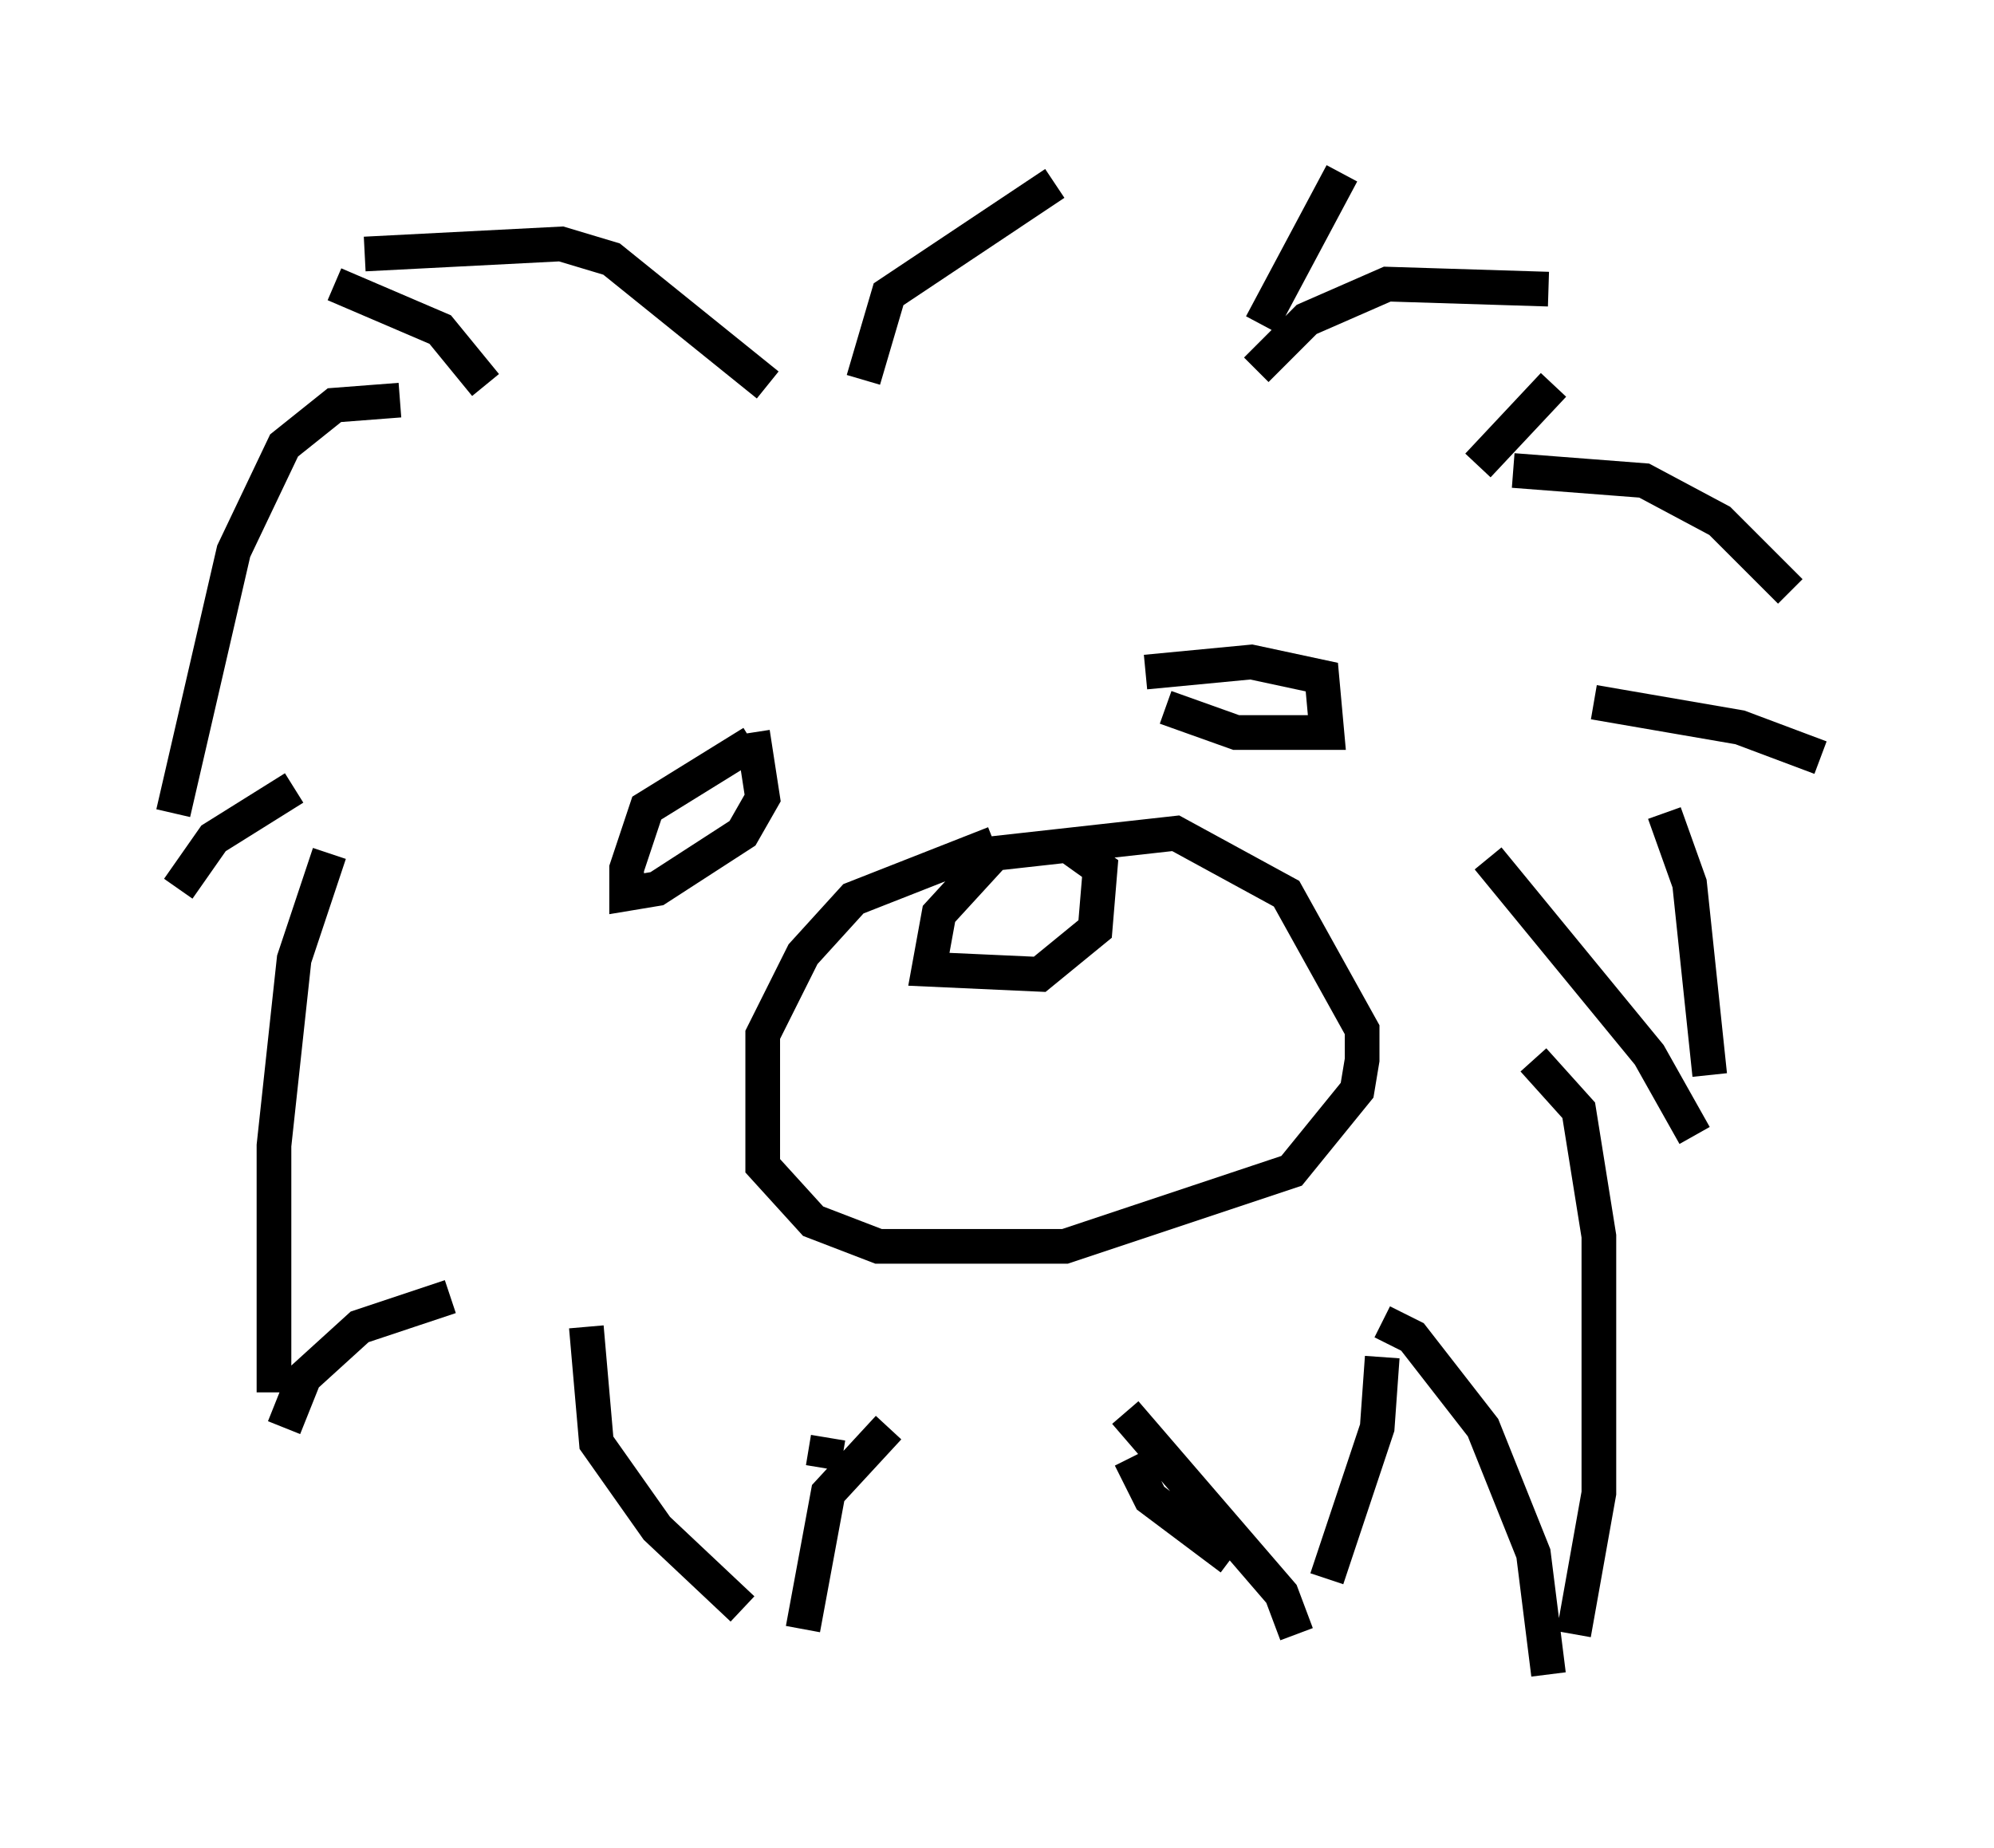 <?xml version="1.0" encoding="utf-8" ?>
<svg baseProfile="full" height="53.285" version="1.1" width="57.497" xmlns="http://www.w3.org/2000/svg" xmlns:ev="http://www.w3.org/2001/xml-events" xmlns:xlink="http://www.w3.org/1999/xlink"><defs /><rect fill="white" height="53.285" width="57.497" x="0" y="0" /><path d="M34.195, 24.028 m-5.52, 0.291 l-4.067, 1.598 -1.453, 1.598 l-1.162, 2.324 0.0, 3.777 l1.453, 1.598 1.888, 0.726 l5.374, 0.0 6.536, -2.179 l1.888, -2.324 0.145, -0.872 l0.0, -0.872 -2.179, -3.922 l-3.196, -1.743 -5.229, 0.581 l-1.598, 1.743 -0.291, 1.598 l3.196, 0.145 1.598, -1.307 l0.145, -1.743 -1.017, -0.726 m-9.006, -2.905 l-3.05, 1.888 -0.581, 1.743 l0.0, 0.726 0.872, -0.145 l2.469, -1.598 0.581, -1.017 l-0.291, -1.888 m11.911, -0.726 l2.034, 0.726 2.615, 0.0 l-0.145, -1.598 -2.034, -0.436 l-3.05, 0.291 m-10.894, -8.279 l-4.503, -3.631 -1.453, -0.436 l-5.665, 0.291 m-0.872, 0.872 l3.05, 1.307 1.307, 1.598 m-2.469, 0.436 l-1.888, 0.145 -1.453, 1.162 l-1.453, 3.05 -1.743, 7.553 m0.145, 2.179 l1.017, -1.453 2.324, -1.453 m1.017, 1.888 l-1.017, 3.05 -0.581, 5.374 l0.0, 7.117 m0.291, 1.017 l0.581, -1.453 1.598, -1.453 l2.615, -0.872 m3.922, 0.872 l0.291, 3.341 1.743, 2.469 l2.469, 2.324 m1.743, 0.581 l0.726, -3.922 1.743, -1.888 m6.972, 0.872 l0.581, 1.162 2.324, 1.743 m-10.603, -33.989 l0.726, -2.469 4.793, -3.196 m8.279, -0.291 l-2.324, 4.358 m-0.145, 1.307 l1.453, -1.453 2.324, -1.017 l4.648, 0.145 m0.145, 2.76 l-2.179, 2.324 m1.017, 0.145 l3.777, 0.291 2.179, 1.162 l2.034, 2.034 m0.872, 4.793 l-2.324, -0.872 -4.212, -0.726 m2.034, 3.196 l0.726, 2.034 0.581, 5.52 m-0.436, 1.743 l-1.307, -2.324 -4.648, -5.665 m1.307, 5.81 l1.307, 1.453 0.581, 3.631 l0.0, 7.408 -0.726, 4.067 m-0.726, 1.162 l-0.436, -3.486 -1.453, -3.631 l-2.034, -2.615 -0.872, -0.436 m0.0, 1.017 l-0.145, 2.034 -1.453, 4.358 m-0.872, 1.598 l-0.436, -1.162 -4.503, -5.229 m-8.57, 0.726 l-0.145, 0.872 " fill="none" stroke="black" stroke-width="1" /></svg>